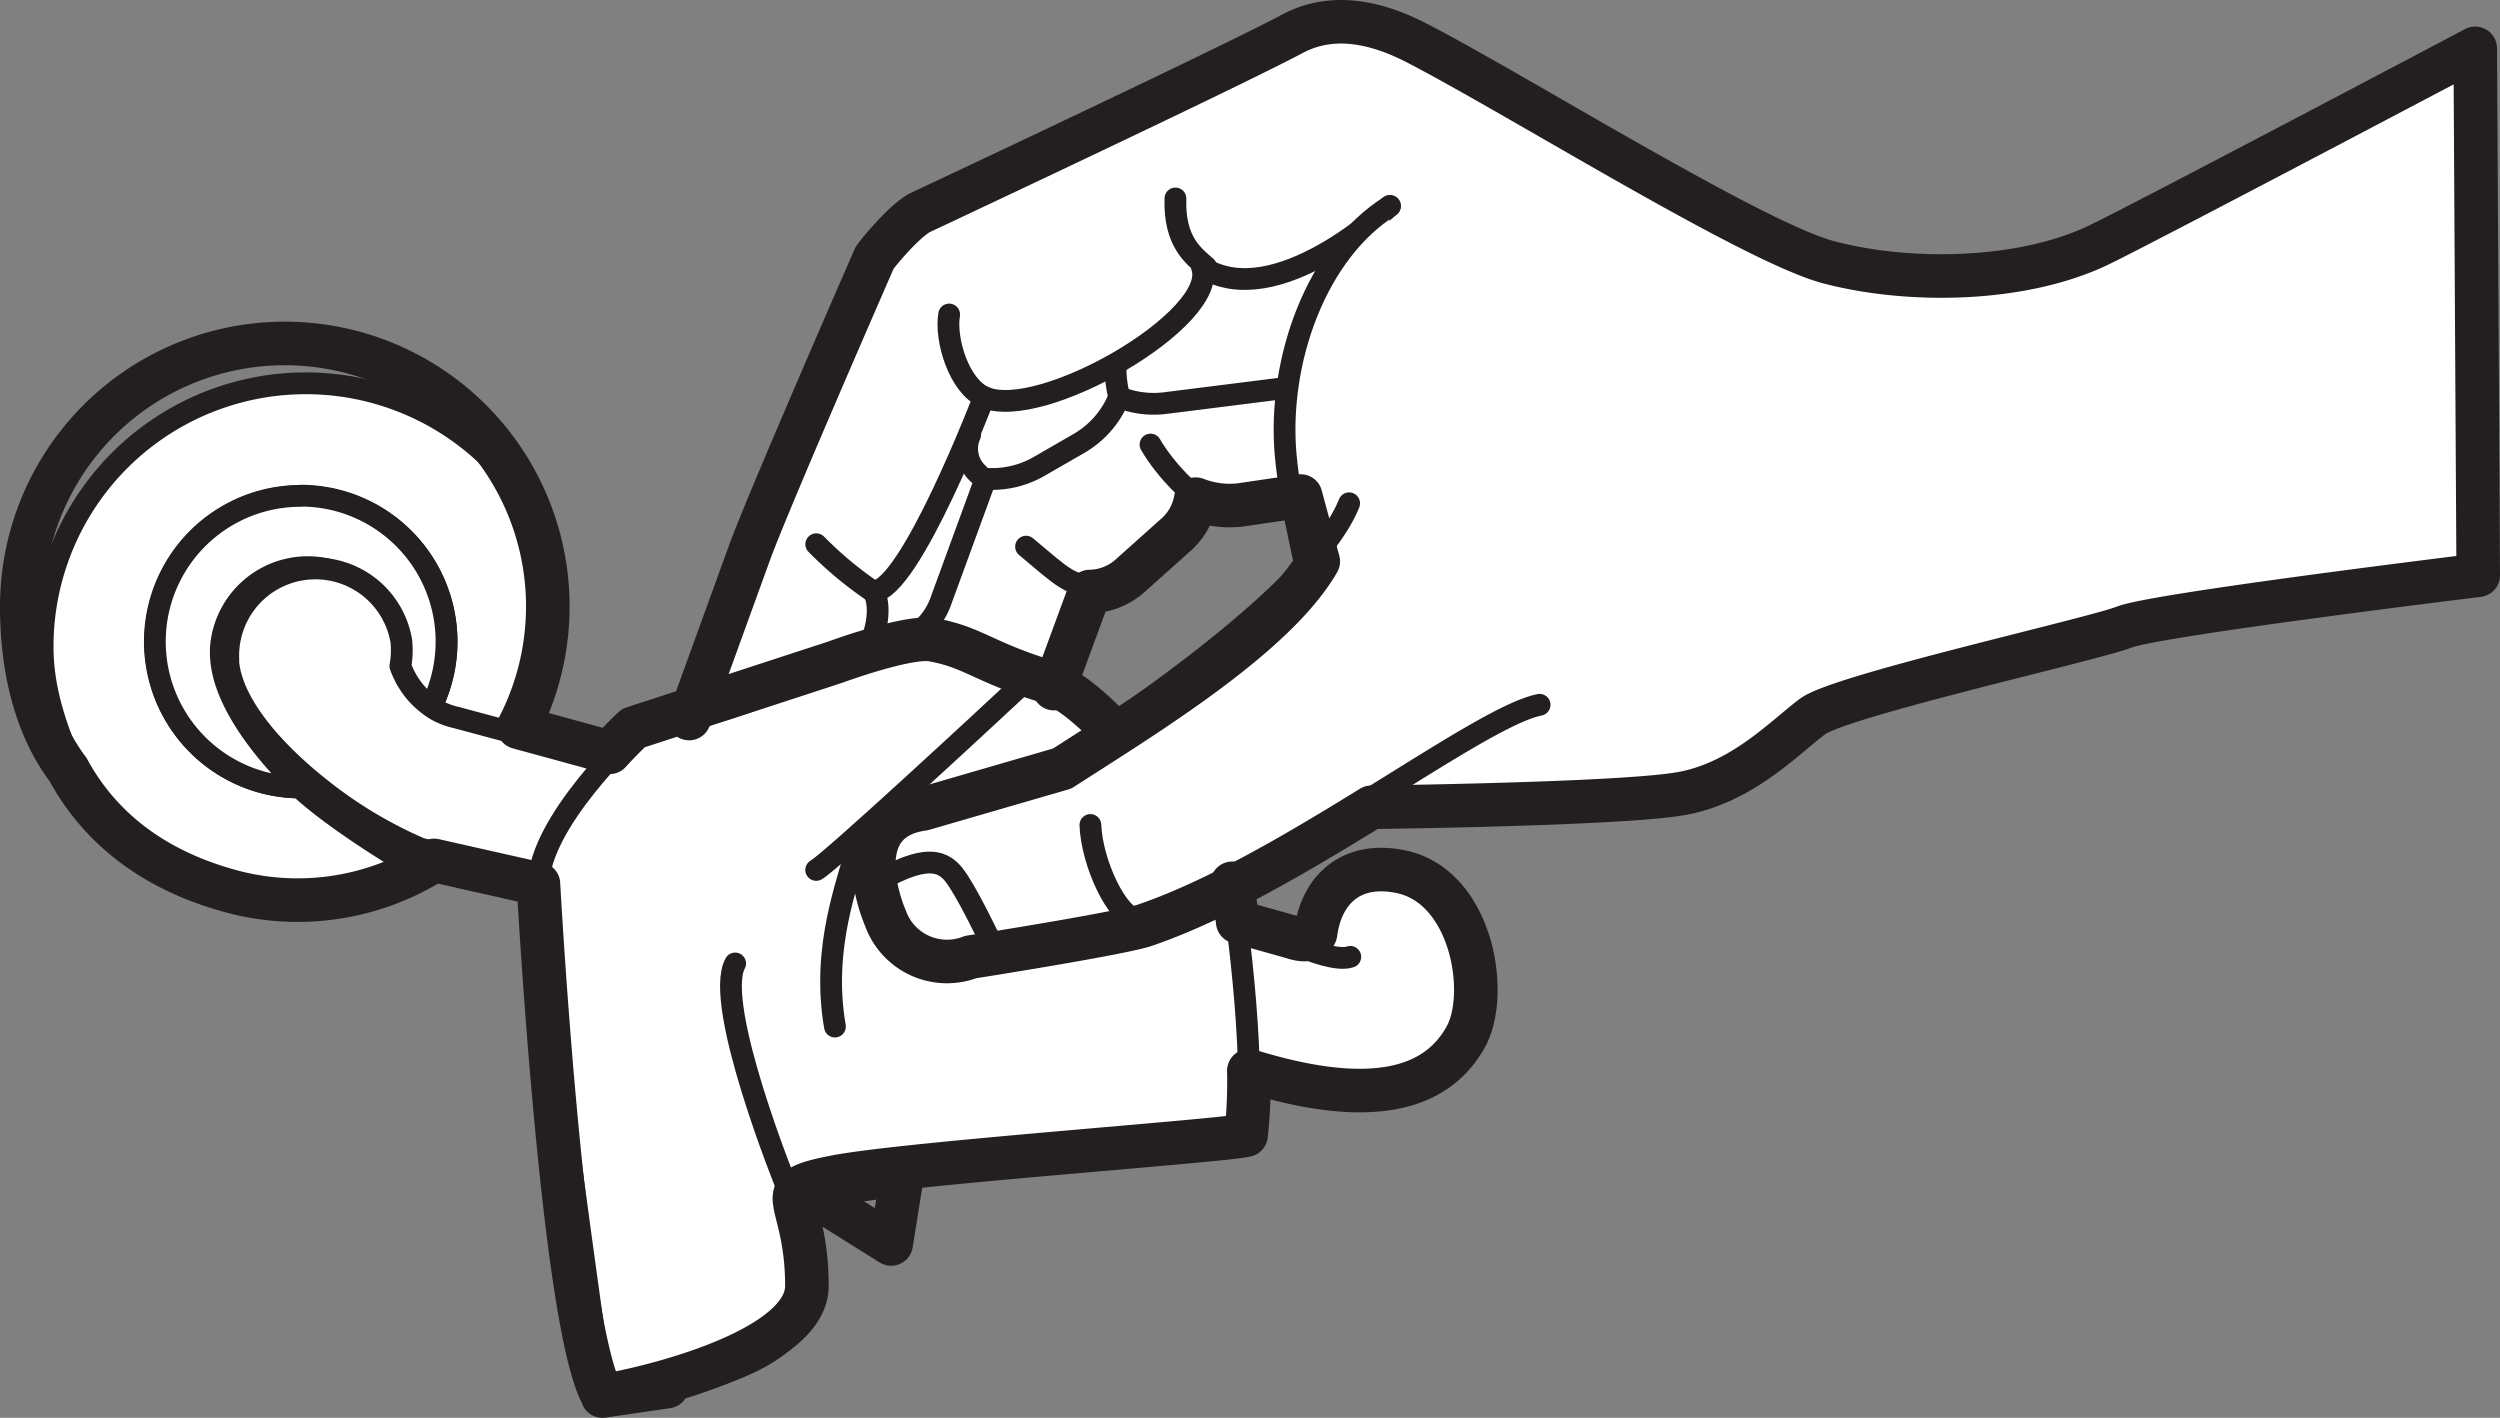 <svg id="hand_tissue_handle" data-name="hand, tissue, handle" xmlns="http://www.w3.org/2000/svg" viewBox="0 0 344.28 195.25"><rect x="0" y="0" width="344.28" height="195.25" fill="#808080" stroke="none"/><defs><style>.cls-1{fill:#fff;}.cls-1,.cls-2,.cls-3,.cls-4{stroke:#231f20;stroke-linecap:round;stroke-linejoin:round;}.cls-1,.cls-2{stroke-width:3px;}.cls-2,.cls-3,.cls-4{fill:none;}.cls-3{stroke-width:2px;}.cls-4{stroke-width:6px;}</style></defs><path class="cls-1" d="M216.2,149.63a12.94,12.94,0,0,0-14.42-11.19L173,142.06a12.94,12.94,0,0,0-11.26,11.82,8.58,8.58,0,0,0-9.13,1.44l-6.41,5.73a8.38,8.38,0,0,0-1.75,2.26,9.39,9.39,0,0,0-5.26,5.45l-7.35,20.07a9.46,9.46,0,1,0,17.77,6.5l5.75-15.73a8.49,8.49,0,0,0,5.52-2.13l6.41-5.73a8.49,8.49,0,0,0,2.68-4.85,12.7,12.7,0,0,0,6.24.77L205,164.05A13,13,0,0,0,216.2,149.63Z" transform="translate(-6.13 -99.05)"/><path class="cls-1" d="M206.62,136.53a12.94,12.94,0,0,0-14.42-11.19L163.42,129a12.94,12.94,0,0,0-10.35,8,12.9,12.9,0,0,0-11.19.81l-5.55,3.2a12.9,12.9,0,0,0-6.23,8.92,9.37,9.37,0,0,0-4.73,5.22L118,175.15a9.46,9.46,0,1,0,17.76,6.5l6.1-16.67a12.92,12.92,0,0,0,7.35-1.69l5.55-3.2a12.88,12.88,0,0,0,5.48-6.35,12.82,12.82,0,0,0,6.36.82l28.79-3.62A13,13,0,0,0,206.62,136.53Z" transform="translate(-6.13 -99.05)"/><path class="cls-2" d="M125.91,156.81" transform="translate(-6.13 -99.05)"/><line class="cls-2" x1="72.74" y1="110.68" x2="50.01" y2="121.85"/><path class="cls-3" d="M45.32,147.3a36.23,36.23,0,0,0-28.94,58,36.24,36.24,0,0,1,60.79-39.08A36.24,36.24,0,0,0,45.32,147.3Zm2.26,20a20.07,20.07,0,0,0-.11,40.14c-6-5.82-10.93-12.75-10.93-18.51,0-.21,0-.38,0-.59a12,12,0,0,1,23.95,0,12.43,12.43,0,0,1-.47,3.38,11.49,11.49,0,0,0,4.38,6.55,20.09,20.09,0,0,0-16.84-31Z" transform="translate(-6.13 -99.05)"/><path class="cls-2" d="M47.58,167.34a20.07,20.07,0,0,0-.11,40.14c-6-5.82-10.93-12.75-10.93-18.51,0-.21,0-.38,0-.59a12,12,0,0,1,23.95,0,12.43,12.43,0,0,1-.47,3.38,11.49,11.49,0,0,0,4.38,6.55,20.09,20.09,0,0,0-16.84-31Z" transform="translate(-6.13 -99.05)"/><path class="cls-1" d="M64.19,219c-5.35,3.09-11.95,4-18.56,4-13.75,0-26.83-11.88-29.25-17.7S12,194.29,12,188.06a36.24,36.24,0,0,1,65.17-21.81A36.23,36.23,0,0,1,75.88,203l-8.82-3.35a9.89,9.89,0,0,1-2.64-1.32,20.06,20.06,0,1,0-17,9.17c4,3.82,12.84,9.44,16.72,11.55" transform="translate(-6.13 -99.05)"/><path class="cls-1" d="M47.58,167.34a20.07,20.07,0,0,0-.11,40.14c-6-5.82-10.93-12.75-10.93-18.51,0-.21,0-.38,0-.59a12,12,0,0,1,23.95,0,12.43,12.43,0,0,1-.47,3.38,11.49,11.49,0,0,0,4.38,6.55,20.09,20.09,0,0,0-16.84-31Z" transform="translate(-6.13 -99.05)"/><path class="cls-2" d="M54.37,187.74c.72,2.42,5.82,8.73,8.73,10.18" transform="translate(-6.13 -99.05)"/><path class="cls-2" d="M144.8,222.93s3.94,1.63,5.77,1" transform="translate(-6.13 -99.05)"/><path class="cls-1" d="M208,242.73c-3.1,5.57-10.17,10.53-28.91,4.93l-108.75-30-6.26-1.74c-.21-.07-.4-.17-.62-.26a60.45,60.45,0,0,1-13.17-8c-6.57-5.19-12.14-11.6-12.72-17.33,0-.2,0-.38,0-.59a12,12,0,0,1,23.83-2.38,12.45,12.45,0,0,1-.13,3.41,11.5,11.5,0,0,0,5,6.08A10.07,10.07,0,0,0,69,197.87l9.11,2.45,4.67,1.28L184.17,229c2.78.93,3.13-.58,3.13-.58.83-6.17,5.06-9.93,11.92-8.43C208.85,222.15,211.29,236.79,208,242.73Z" transform="translate(-6.13 -99.05)"/><path class="cls-1" d="M93.31,200.23s-13,12.11-13,20.58,8.86,70.49,8.86,70.49,28.12-1.54,28.12-14.25-5.78-13.1,3.85-15,53.93-5,56.62-5.78c1.54-12.33-1.92-34.67-1.92-34.67s-16.56-25-25.42-27.73-10.21-4.75-15.86-5.78c-3.39-.61-13.42,3.08-13.42,3.08Z" transform="translate(-6.13 -99.05)"/><path class="cls-2" d="M124.19,215.42c-1.15,5-5,13.87-3.08,25" transform="translate(-6.13 -99.05)"/><path class="cls-2" d="M146.26,193.85c-3.89,3.63-25.85,24-27.73,25" transform="translate(-6.13 -99.05)"/><path class="cls-1" d="M192.69,209.39s36-.39,44.3-1.93,14.06-7.7,17.91-10.59,38.52-10.6,43-12.33,48.72-7.12,48.72-7.12l-.38-72.61s-46.54,24.57-52,27.15c-10.59,5-26,5.2-37,2.31-10.46-2.75-42.95-23.11-56.81-30.23-6.93-3.56-12.52-3.66-17.06-1.24C174.5,107.5,132,127.47,132,127.47c-2.34,1.35-5.69,5.5-6.16,6.16,0,0-14.19,32.42-17.15,40.37l-7.34,20.08c-1.79,4.89,2.29,3.48,7.21,1.81,5.84-2,15.42-5.18,16.85-7.27,1.65-2.42,2.06-6.47,1-8.12,5,0,15.24-26.77,15.24-26.77,7.7,3.46,32.48-10.85,30-17.91,10.21,6.54,25.86-8.4,25.86-8.4h0" transform="translate(-6.13 -99.05)"/><path class="cls-1" d="M197.56,127.42c-10.07,6.28-15.53,21.2-14.38,34.29S194,208.23,194,208.23" transform="translate(-6.13 -99.05)"/><path class="cls-1" d="M191.92,168.36c-4.57,11.52-29.12,28.39-40.35,35.66l-19.16,5.56c-11.17,1.54-5.2,15-5.2,15A9,9,0,0,0,139,230s19.64-3.08,23.81-4.31c20.29-6.86,46.67-27.83,55.34-29.58" transform="translate(-6.13 -99.05)"/><path class="cls-2" d="M127.79,220c5.39-2.89,7.89-2.7,9.63-.58s5.2,9.44,5.2,9.44" transform="translate(-6.13 -99.05)"/><path class="cls-1" d="M147.43,174.33c4.82,4,6.55,6,9.83,5" transform="translate(-6.13 -99.05)"/><path class="cls-1" d="M164.57,160.27c2.12,3.66,6,7.32,6.74,7.32" transform="translate(-6.13 -99.05)"/><path class="cls-1" d="M159.76,149.68a16,16,0,0,0,.51,4.06" transform="translate(-6.13 -99.05)"/><path class="cls-1" d="M139.73,158.93a4.63,4.63,0,0,0,1.15,5.39" transform="translate(-6.13 -99.05)"/><path class="cls-1" d="M136.84,142.36c-.58,3.47,1.35,9.83,4.82,11.37" transform="translate(-6.13 -99.05)"/><path class="cls-1" d="M168,126.38c-.19,6,2.5,7.89,4.24,9.44" transform="translate(-6.13 -99.05)"/><path class="cls-1" d="M118.54,174a51.6,51.6,0,0,0,7.88,6.55" transform="translate(-6.13 -99.05)"/><path class="cls-1" d="M156.29,212.66c.19,5.2,3.7,12.75,6.48,13" transform="translate(-6.13 -99.05)"/><path class="cls-2" d="M107.37,231.73c-3.08,5.65,7.13,30.81,7.13,30.81" transform="translate(-6.13 -99.05)"/><path class="cls-2" d="M186.3,229.82s3.95,1.64,5.78,1" transform="translate(-6.13 -99.05)"/><polygon class="cls-4" points="122.72 171.31 124.26 161.68 110.4 163.6 122.72 171.31"/><path class="cls-4" d="M158.13,198.41c-2.8-2.73-5.49-4.8-7.71-5.47-8.86-2.7-10.21-4.75-15.86-5.78-3.39-.62-13.41,3.08-13.41,3.08l-27.81,9.08s-1.39,1.29-3.26,3.33l-7.27-2-4.68-1.27-.61-.17A36.22,36.22,0,1,0,9.13,182.62c0,8.17,1.78,16.32,6.37,22.4,4.69,8.63,12.39,13.86,21.58,16.52a35.05,35.05,0,0,0,28.84-4l14.36,3.24s3.32,61,8.86,70.49M98,290l-8.9,1.3c8.33-1.41,28.15-6.72,28.15-15.16,0-12.71-5.77-13.1,3.86-15s53.92-5,56.62-5.77a68,68,0,0,0,.38-8.86l.95.27c18.75,5.59,25.81.63,28.92-4.93,3.3-5.94.86-20.58-8.77-22.72-6.85-1.5-11.08,2.26-11.91,8.43,0,0-.35,1.51-3.14.57L176.58,226c-.17-1.36-.64-4.42-.76-5.31M72.25,293.38" transform="translate(-6.13 -99.05)"/><path class="cls-4" d="M151.28,193.88l4.92-13.37a8.5,8.5,0,0,0,5.51-2.13l6.42-5.74a8.44,8.44,0,0,0,2.67-4.85,12.85,12.85,0,0,0,6.25.78l8.2-1.21,2.42,9c-5.95,10.34-24,21.27-35.27,28.53l-19.15,5.56c-11.17,1.54-5.2,15-5.2,15a9,9,0,0,0,11.74,5.4s19.65-3.08,23.81-4.32c9.94-3.35,21.33-10.1,31.39-16.31,6.82-.09,35.55-.55,42.83-1.91,8.29-1.54,14.06-7.7,17.92-10.59s38.51-10.59,42.94-12.32,48.73-7.13,48.73-7.13L347,105.71s-46.53,24.57-52,27.16c-10.59,5-26,5.2-37,2.31-10.46-2.75-43-23.11-56.82-30.24-6.93-3.56-12.52-3.66-17.06-1.24-8.83,4.71-51.37,24.67-51.37,24.67-2.34,1.35-5.7,5.51-6.17,6.17,0,0-14.18,32.42-17.14,40.37L102.15,195a19,19,0,0,1-1.12,3" transform="translate(-6.13 -99.05)"/></svg>